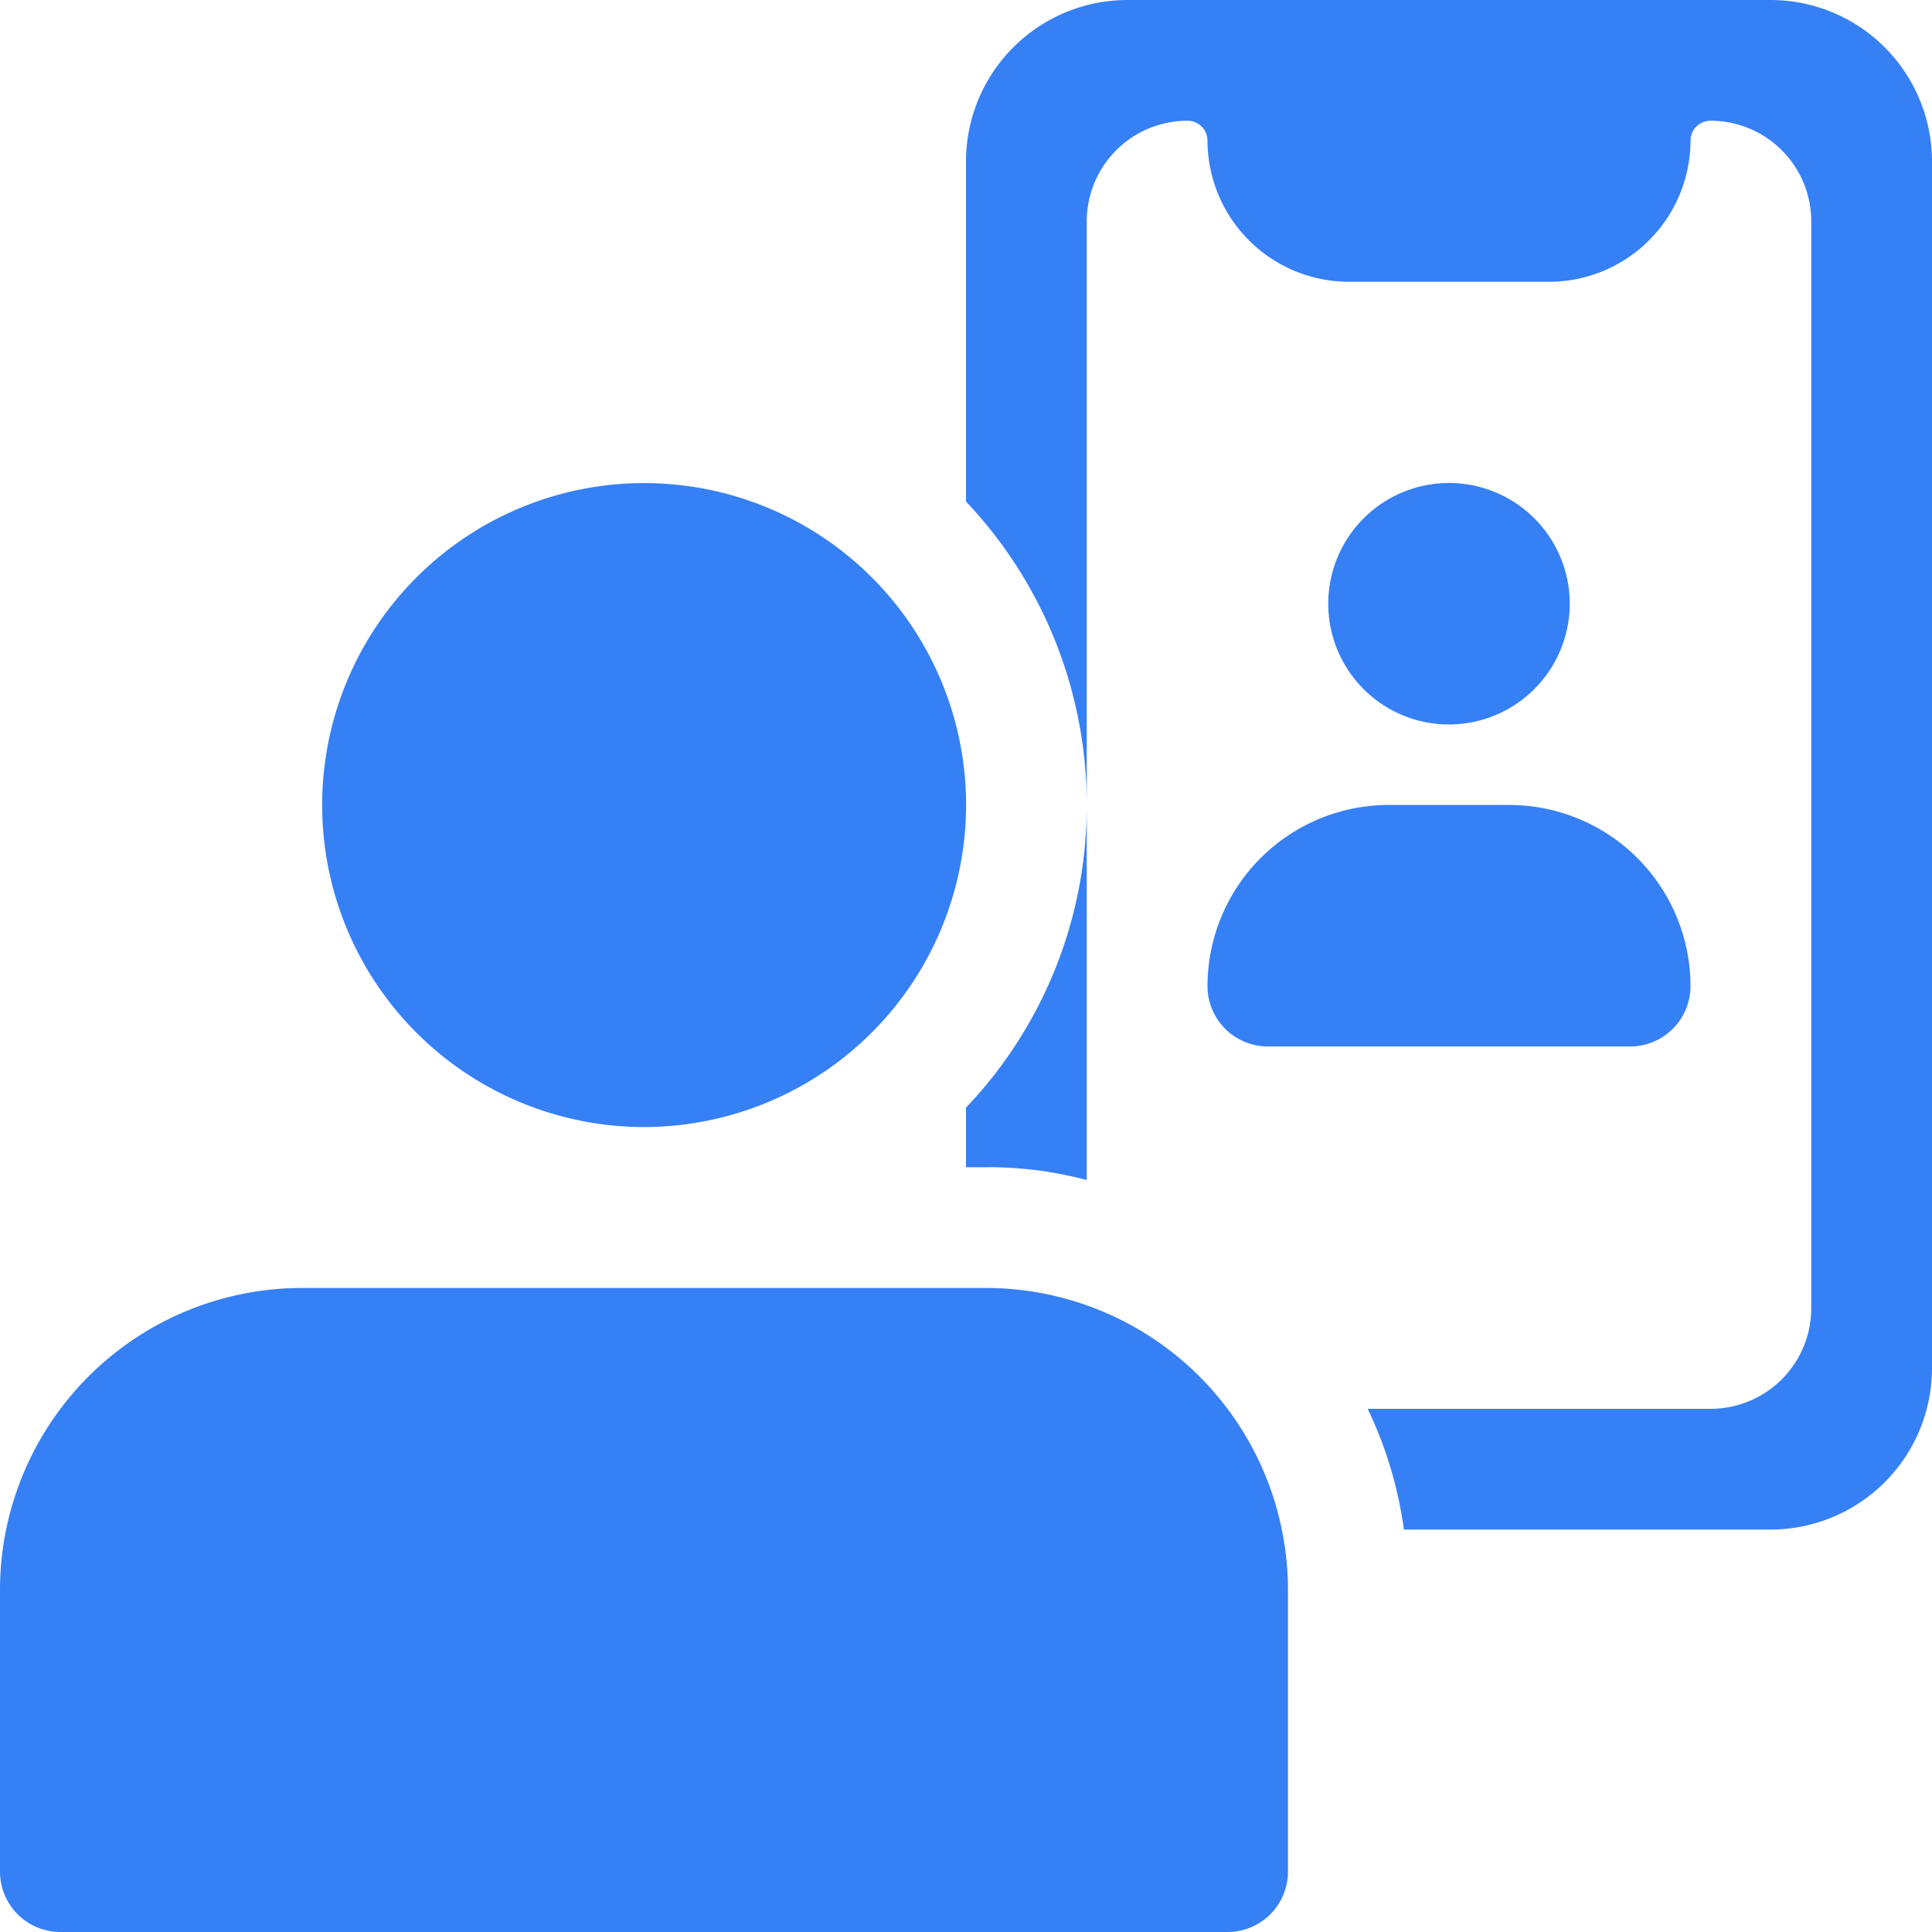 <svg id="videocall_2" data-name="videocall 2" xmlns="http://www.w3.org/2000/svg" width="20" height="20" viewBox="0 0 20 20">
  <path id="Vector" d="M0,3.133A4.531,4.531,0,0,0,1.25,0V3.883A3.924,3.924,0,0,0,.208,3.75H0Z" transform="translate(10 8.333)" fill="#3680f6"/>
  <path id="Vector-2" data-name="Vector" d="M10,1.667v12.5a1.672,1.672,0,0,1-1.667,1.667h-3.8a4.184,4.184,0,0,0-.375-1.25h3.55A1.042,1.042,0,0,0,8.75,13.542V2.292A1.042,1.042,0,0,0,7.708,1.25a.206.206,0,0,0-.208.208A1.465,1.465,0,0,1,6.042,2.917H3.958A1.465,1.465,0,0,1,2.5,1.458a.206.206,0,0,0-.208-.208A1.042,1.042,0,0,0,1.25,2.292V8.333A4.567,4.567,0,0,0,0,5.192V1.667A1.672,1.672,0,0,1,1.667,0H8.333A1.672,1.672,0,0,1,10,1.667Z" transform="translate(10 0)" fill="#3680f6"/>
  <path id="Vector-3" data-name="Vector" d="M1.25,2.5A1.25,1.25,0,1,1,2.5,1.25,1.252,1.252,0,0,1,1.25,2.5Z" transform="translate(13.75 5)" fill="#3680f6"/>
  <path id="Vector-4" data-name="Vector" d="M4.375,2.5H.625A.625.625,0,0,1,0,1.875,1.877,1.877,0,0,1,1.875,0h1.25A1.877,1.877,0,0,1,5,1.875.625.625,0,0,1,4.375,2.5Z" transform="translate(12.5 8.333)" fill="#3680f6"/>
  <path id="Vector-5" data-name="Vector" d="M3.333,6.667A3.333,3.333,0,1,1,6.667,3.333,3.337,3.337,0,0,1,3.333,6.667Z" transform="translate(3.334 5)" fill="#3680f6"/>
  <path id="Vector-6" data-name="Vector" d="M12.708,6.667H.625A.625.625,0,0,1,0,6.042V3.125A3.128,3.128,0,0,1,3.125,0h7.083a3.128,3.128,0,0,1,3.125,3.125V6.042A.625.625,0,0,1,12.708,6.667Z" transform="translate(0 13.333)" fill="#3680f6"/>
</svg>
